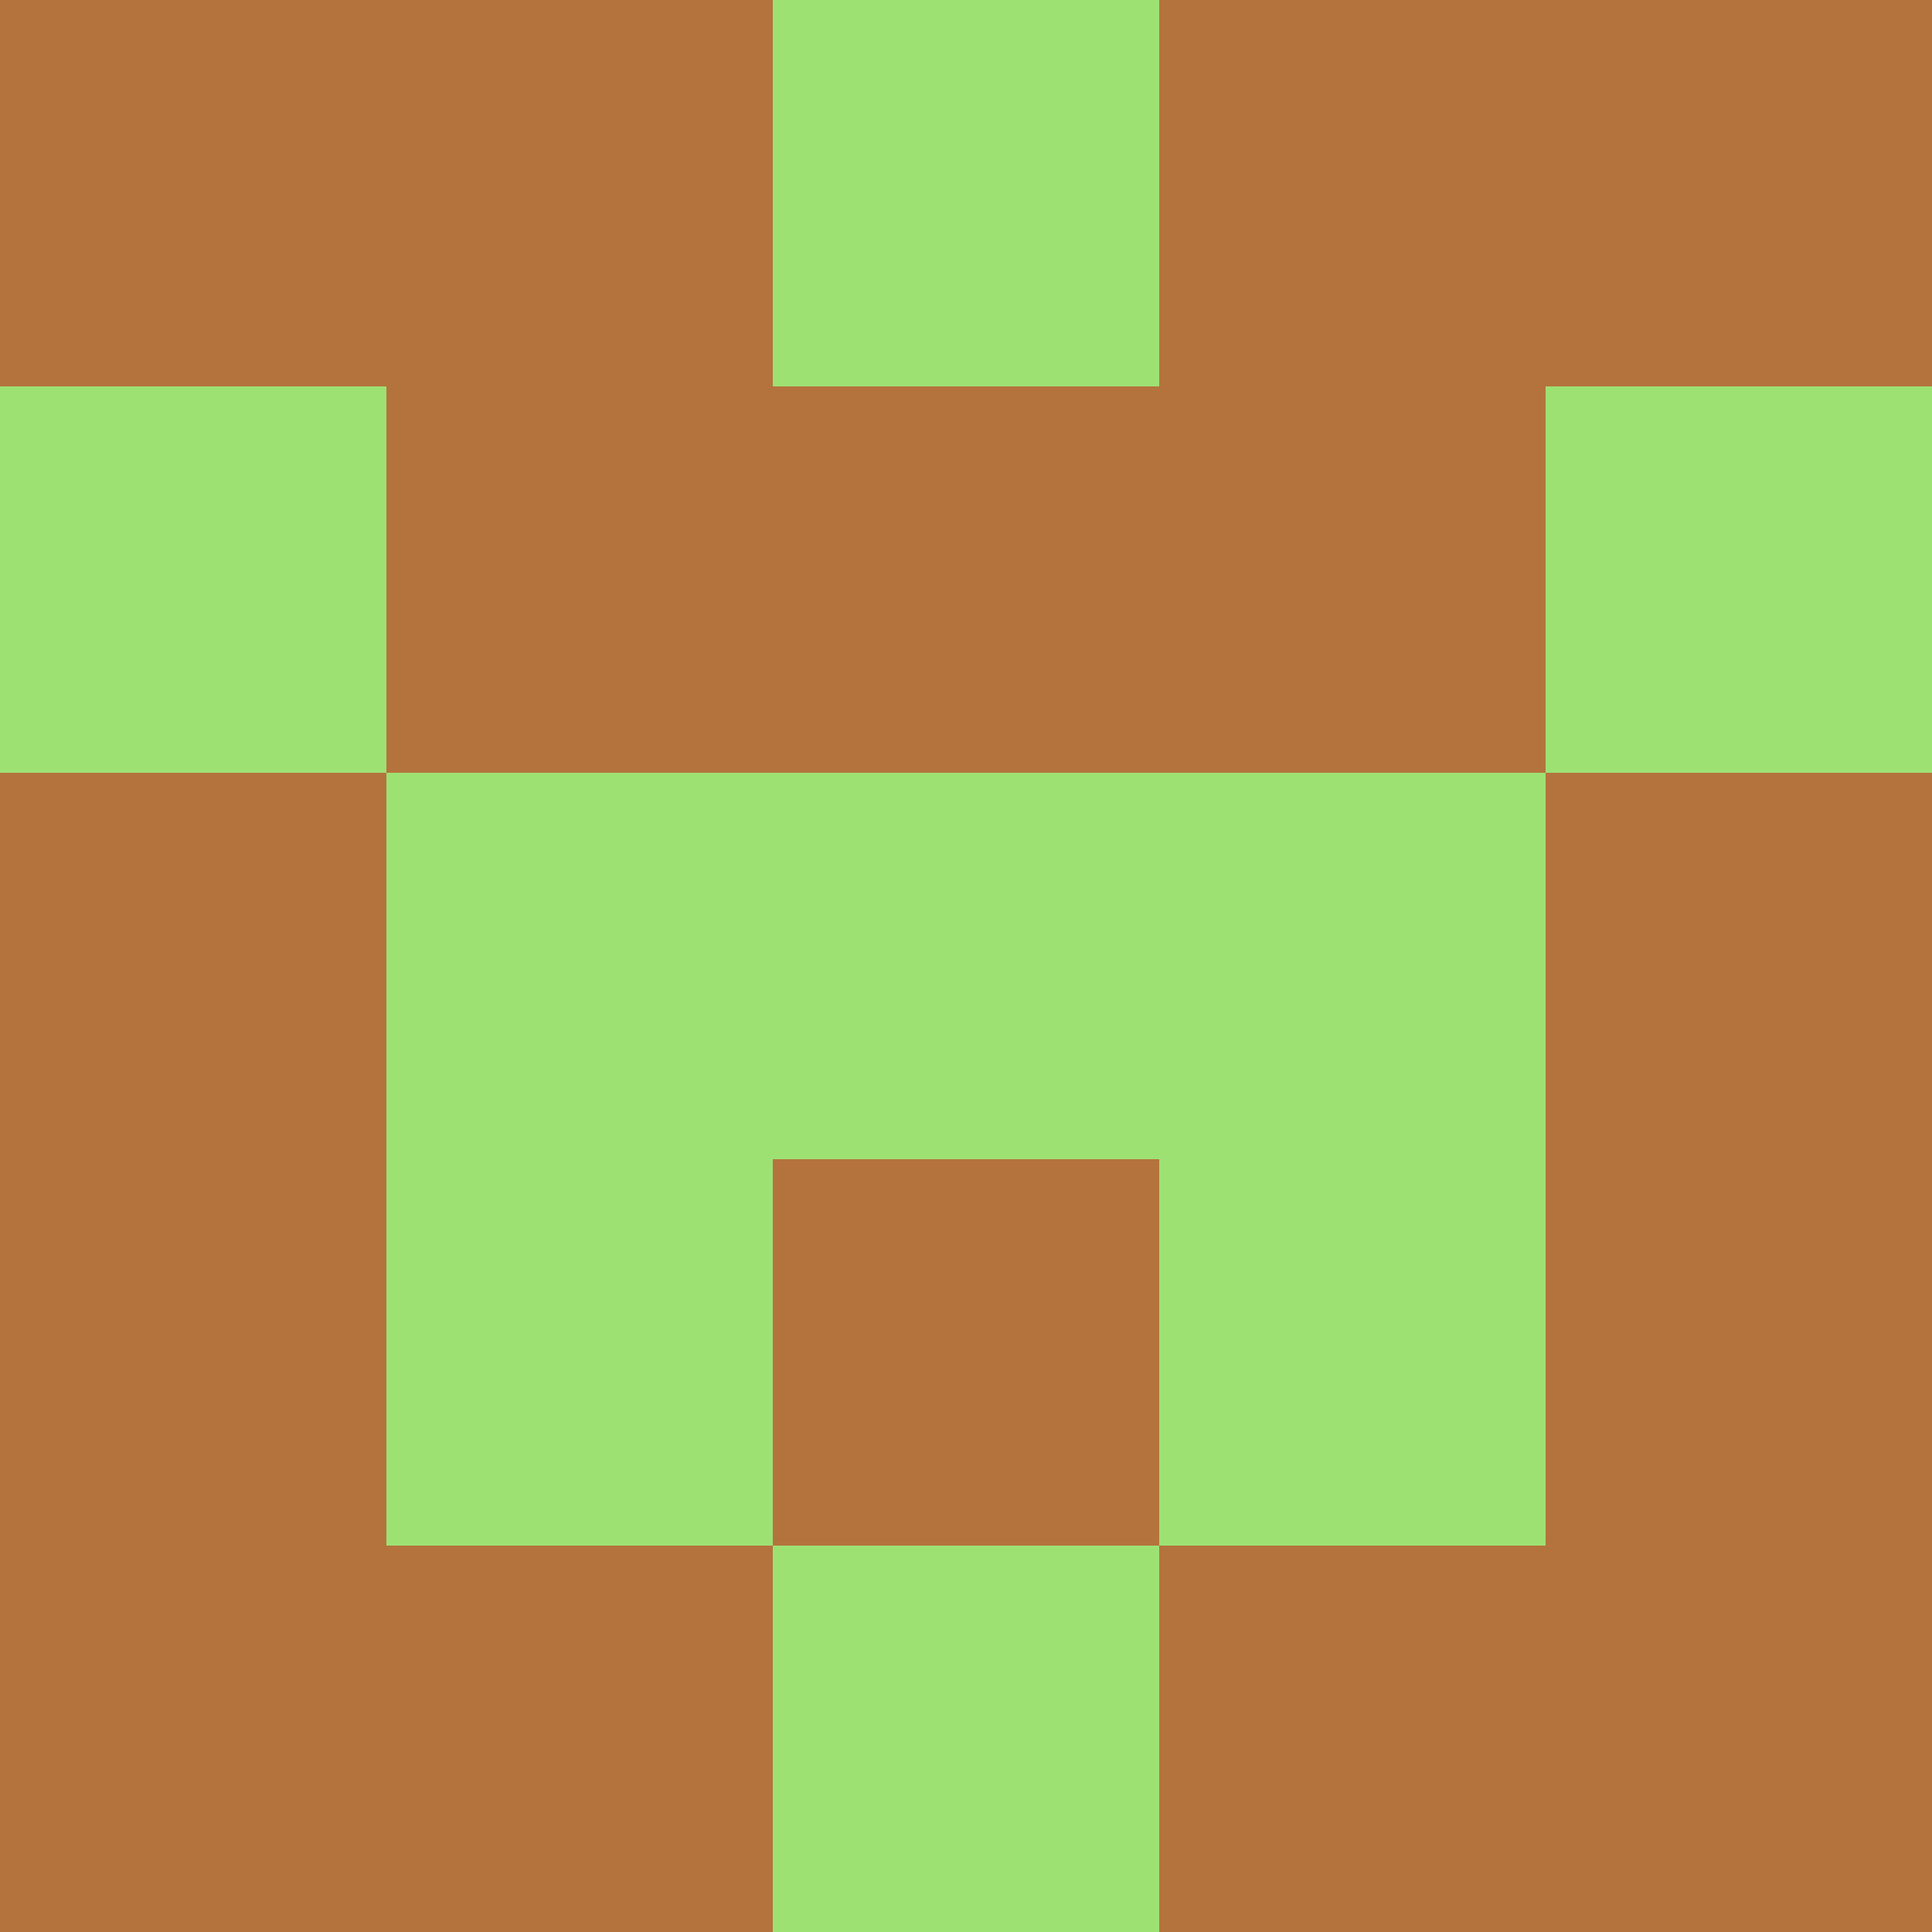 <svg xmlns="http://www.w3.org/2000/svg" viewBox="0 0 5 5" height="100" width="100">
                        <rect x="0" y="0" height="1" width="1" fill="#B4733D"/>
                    <rect x="4" y="0" height="1" width="1" fill="#B4733D"/>
                    <rect x="1" y="0" height="1" width="1" fill="#B4733D"/>
                    <rect x="3" y="0" height="1" width="1" fill="#B4733D"/>
                    <rect x="2" y="0" height="1" width="1" fill="#9EE173"/>
                                <rect x="0" y="1" height="1" width="1" fill="#9EE173"/>
                    <rect x="4" y="1" height="1" width="1" fill="#9EE173"/>
                    <rect x="1" y="1" height="1" width="1" fill="#B4733D"/>
                    <rect x="3" y="1" height="1" width="1" fill="#B4733D"/>
                    <rect x="2" y="1" height="1" width="1" fill="#B4733D"/>
                                <rect x="0" y="2" height="1" width="1" fill="#B4733D"/>
                    <rect x="4" y="2" height="1" width="1" fill="#B4733D"/>
                    <rect x="1" y="2" height="1" width="1" fill="#9EE173"/>
                    <rect x="3" y="2" height="1" width="1" fill="#9EE173"/>
                    <rect x="2" y="2" height="1" width="1" fill="#9EE173"/>
                                <rect x="0" y="3" height="1" width="1" fill="#B4733D"/>
                    <rect x="4" y="3" height="1" width="1" fill="#B4733D"/>
                    <rect x="1" y="3" height="1" width="1" fill="#9EE173"/>
                    <rect x="3" y="3" height="1" width="1" fill="#9EE173"/>
                    <rect x="2" y="3" height="1" width="1" fill="#B4733D"/>
                                <rect x="0" y="4" height="1" width="1" fill="#B4733D"/>
                    <rect x="4" y="4" height="1" width="1" fill="#B4733D"/>
                    <rect x="1" y="4" height="1" width="1" fill="#B4733D"/>
                    <rect x="3" y="4" height="1" width="1" fill="#B4733D"/>
                    <rect x="2" y="4" height="1" width="1" fill="#9EE173"/>
            </svg>
